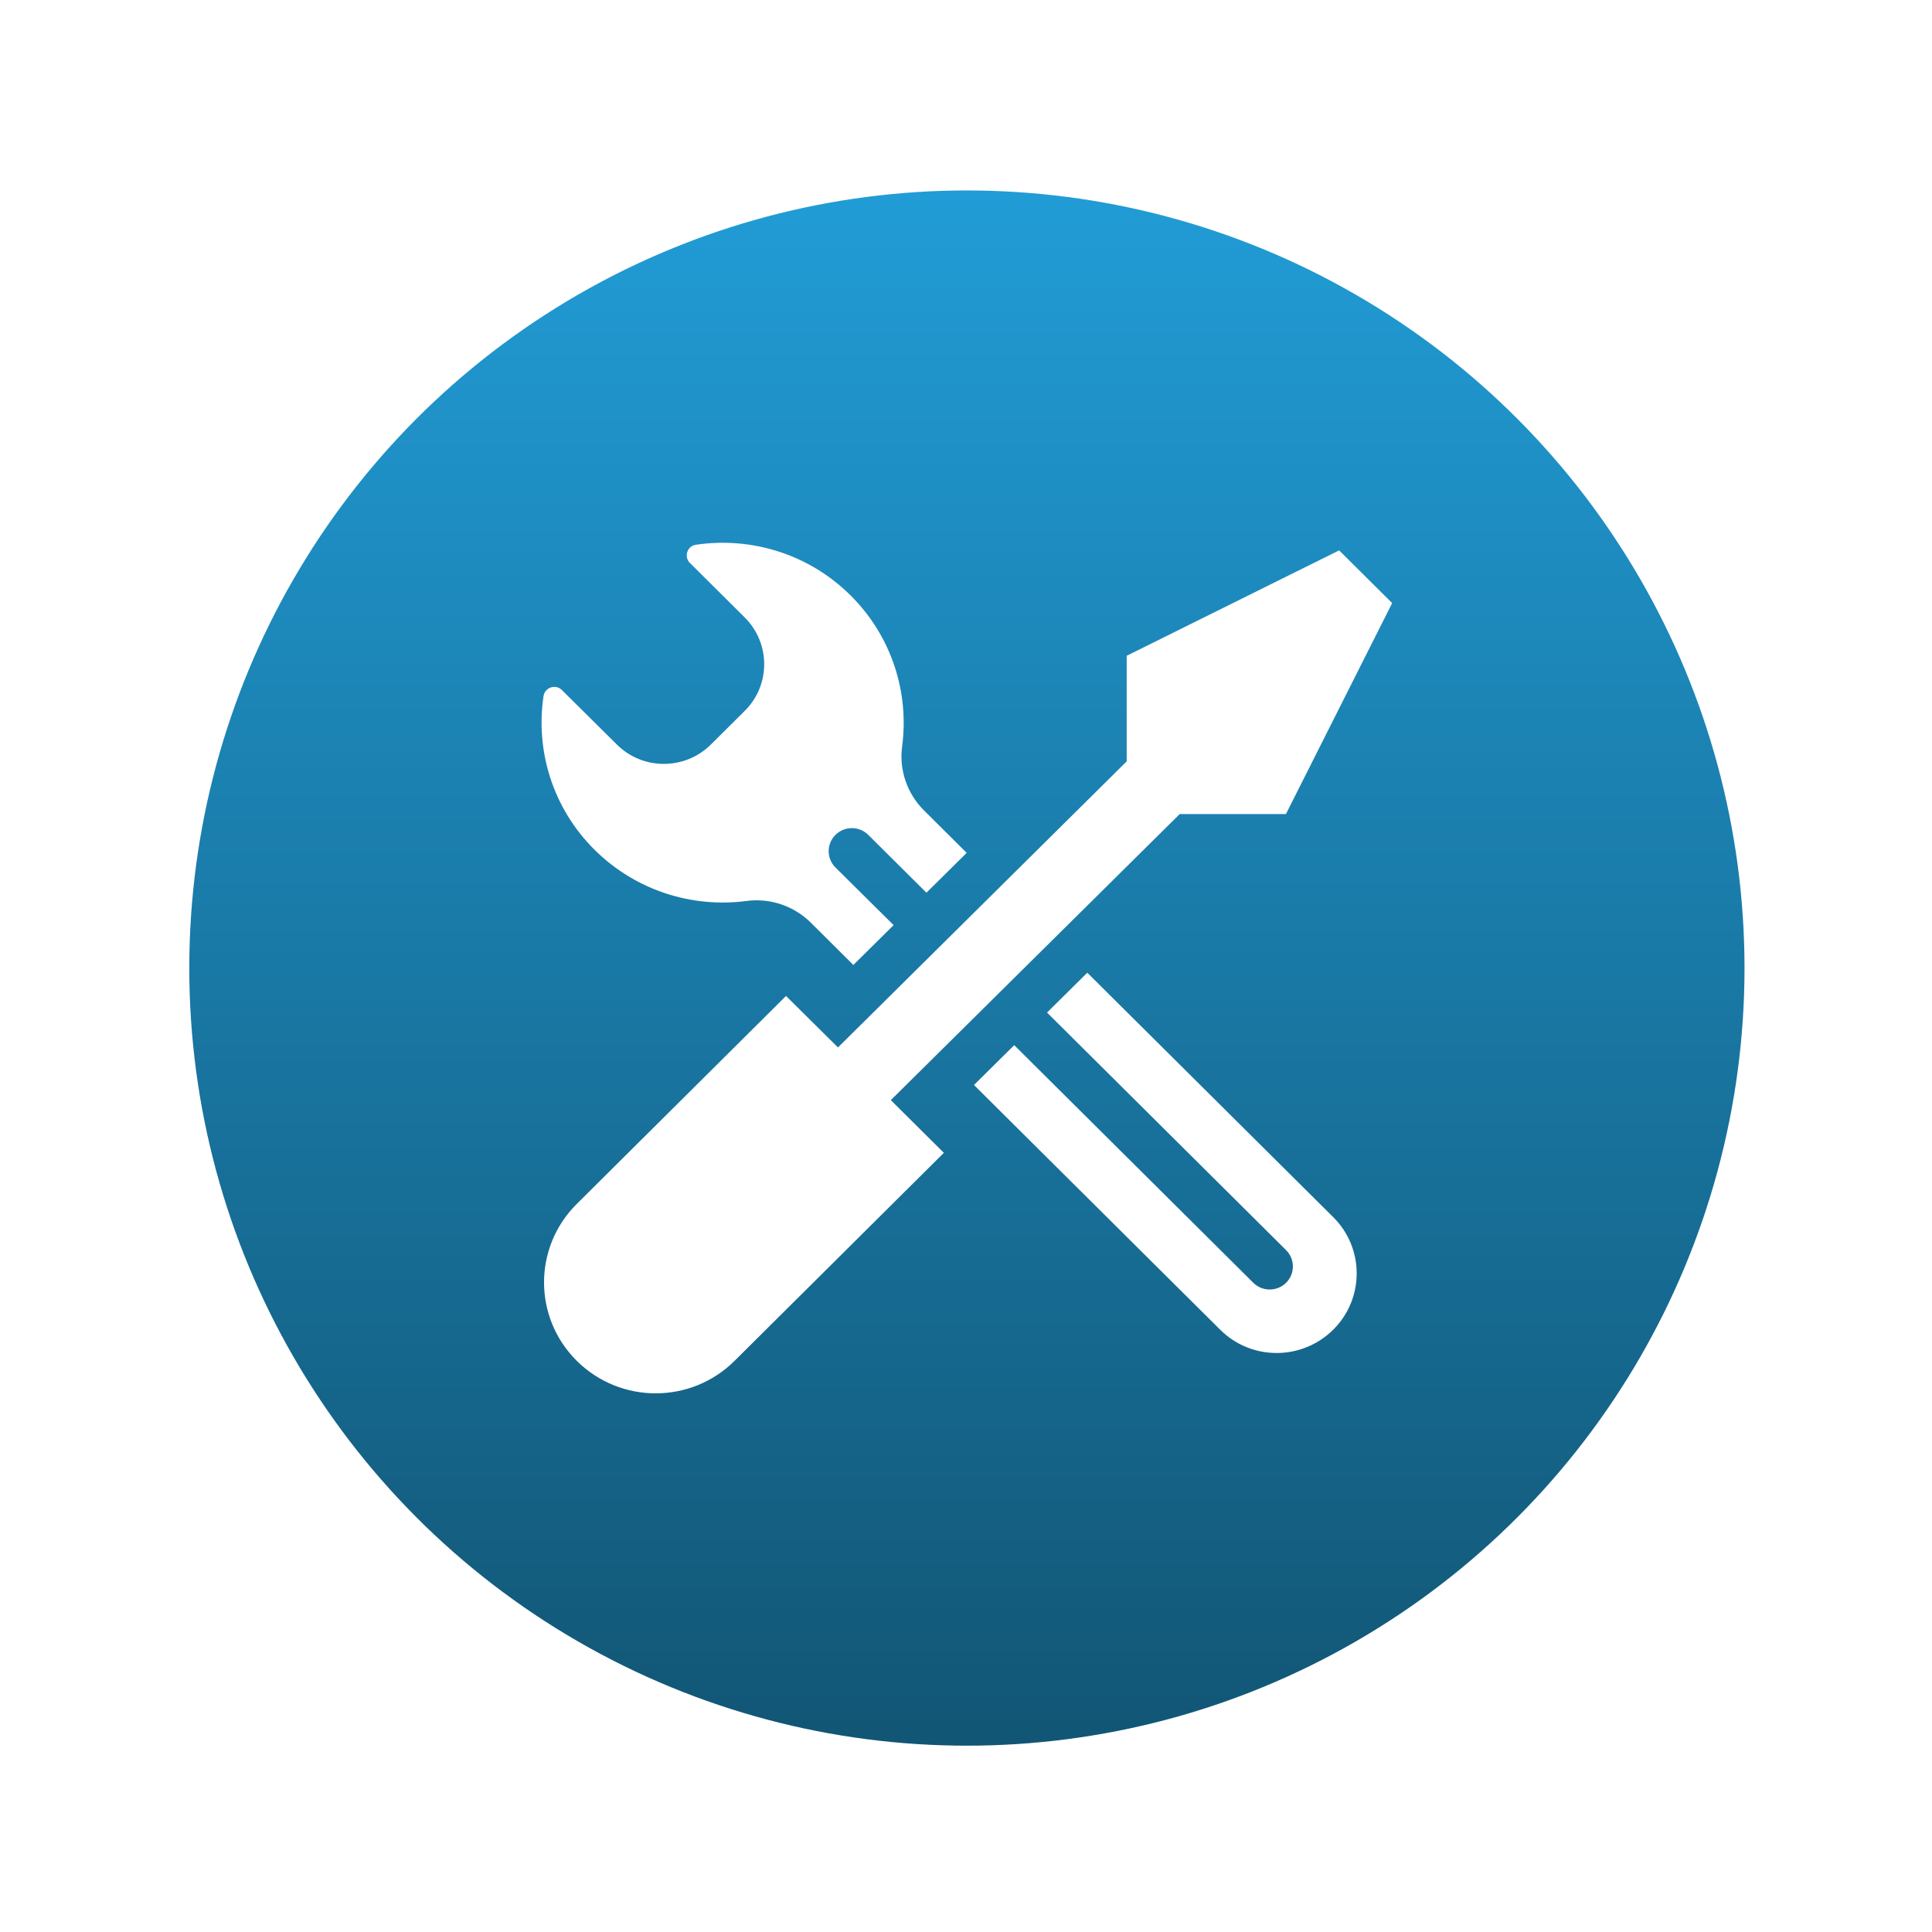 <svg width="159" height="159" viewBox="0 0 159 159" fill="none" xmlns="http://www.w3.org/2000/svg">
<g filter="url(#filter0_d_2722_112)">
<circle cx="79.574" cy="79.67" r="63.996" fill="url(#paint0_linear_2722_112)"/>
</g>
<path d="M61.43 74.149C63.385 73.888 65.341 74.555 66.728 75.933L70.23 79.414L73.543 76.136L68.756 71.392C68.012 70.653 68.012 69.449 68.756 68.709C69.501 67.969 70.712 67.969 71.456 68.709L76.243 73.467L79.556 70.189L76.039 66.692C74.652 65.314 73.981 63.356 74.244 61.427C74.828 57.017 73.412 52.404 70.011 49.01C66.538 45.557 61.78 44.165 57.27 44.832C56.555 44.934 56.263 45.818 56.774 46.326L61.284 50.809C63.429 52.941 63.429 56.393 61.284 58.511L58.511 61.267C56.365 63.4 52.892 63.4 50.761 61.267L46.237 56.785C45.726 56.277 44.85 56.567 44.733 57.278C44.062 61.761 45.463 66.489 48.937 69.942C52.352 73.322 56.993 74.729 61.43 74.149Z" fill="white"/>
<path d="M89.482 80.053L86.169 83.331L105.843 102.885C106.587 103.625 106.587 104.829 105.843 105.569C105.098 106.309 103.887 106.309 103.143 105.569L83.469 86.015L80.156 89.293L100.428 109.442C102.997 111.995 107.156 111.98 109.725 109.427C112.294 106.874 112.294 102.74 109.74 100.187L89.482 80.053Z" fill="white"/>
<path d="M97.088 66.996H105.83L114.572 49.632L110.208 45.295L92.724 53.969V62.659L68.964 86.202L64.688 81.966L47.466 99.083C43.876 102.652 43.876 108.425 47.466 111.993C51.056 115.562 56.865 115.562 60.455 111.993L77.677 94.876L73.313 90.539L97.088 66.996Z" fill="white"/>
<defs>
<filter id="filter0_d_2722_112" x="0.578" y="0.674" width="157.992" height="157.992" filterUnits="userSpaceOnUse" color-interpolation-filters="sRGB">
<feFlood flood-opacity="0" result="BackgroundImageFix"/>
<feColorMatrix in="SourceAlpha" type="matrix" values="0 0 0 0 0 0 0 0 0 0 0 0 0 0 0 0 0 0 127 0" result="hardAlpha"/>
<feOffset/>
<feGaussianBlur stdDeviation="7.5"/>
<feComposite in2="hardAlpha" operator="out"/>
<feColorMatrix type="matrix" values="0 0 0 0 0.129 0 0 0 0 0.612 0 0 0 0 0.839 0 0 0 1 0"/>
<feBlend mode="normal" in2="BackgroundImageFix" result="effect1_dropShadow_2722_112"/>
<feBlend mode="normal" in="SourceGraphic" in2="effect1_dropShadow_2722_112" result="shape"/>
</filter>
<linearGradient id="paint0_linear_2722_112" x1="79.574" y1="15.674" x2="79.574" y2="149.605" gradientUnits="userSpaceOnUse">
<stop stop-color="#219CD6"/>
<stop offset="1" stop-color="#115270"/>
</linearGradient>
</defs>
</svg>

